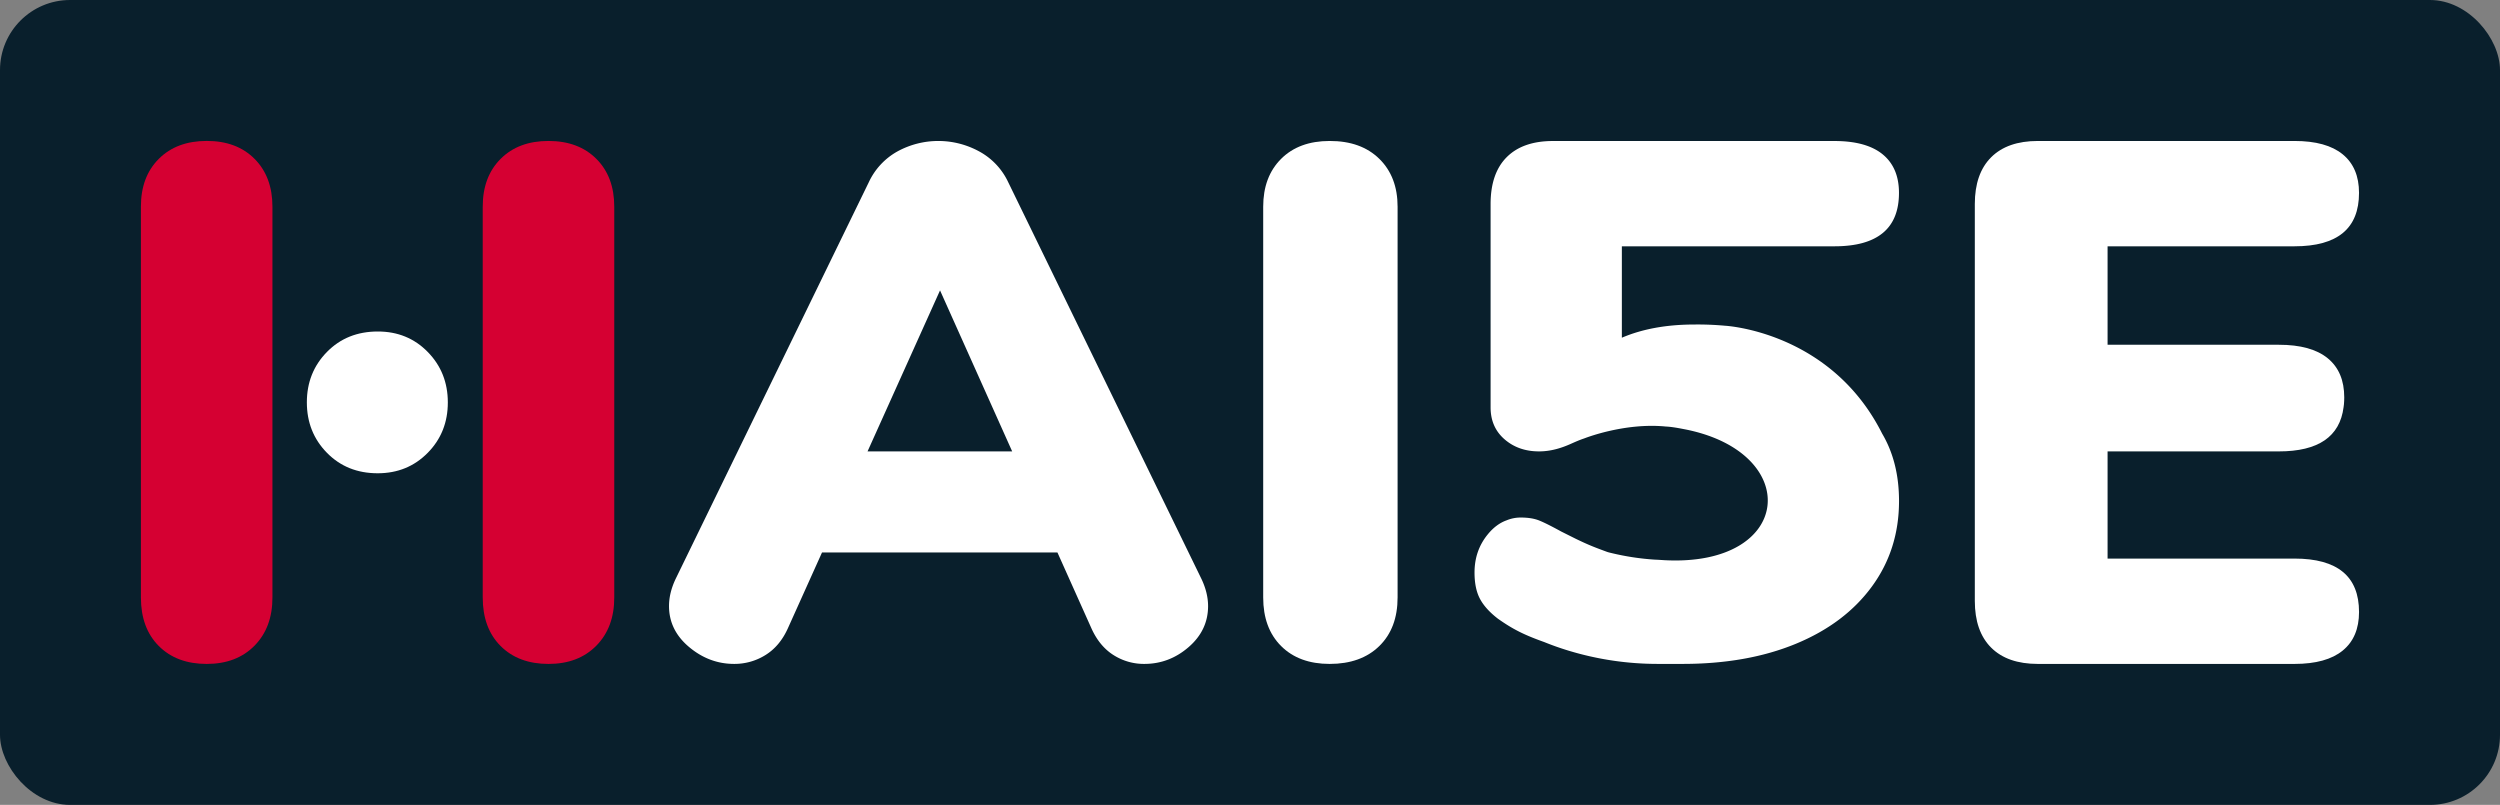 <svg xmlns="http://www.w3.org/2000/svg" viewBox="0 0 2924.92 941.69"><rect x="0" y="0" width="2924.92" height="941.69" fill="#808080" stroke="none"/><defs><style>.cls-1{fill:#091f2c;}.cls-2{fill:#d50032;}.cls-3{fill:#fff;}</style></defs><g id="Capa_2" data-name="Capa 2"><g id="Capa_1-2" data-name="Capa 1"><rect class="cls-1" width="2924.92" height="941.69" rx="82.01"/><path class="cls-2" d="M697.72,185.86q-20.94-20.93-56-20.94t-56,20.94q-21,21-20.94,56V699q0,35.89,20.94,56.83t56,20.94q35,0,56-21.37T718.66,699V241.83Q718.66,206.8,697.72,185.86Z"/><path class="cls-2" d="M318.74,241.83q0-35-20.93-56t-56-20.94q-35,0-56,20.94t-20.94,56V699q0,35.89,20.94,56.83t56,20.94q35,0,56-21.37T318.74,699Z"/><path class="cls-3" d="M441.9,387.85q-35.88,0-59.39,23.93t-23.5,59q0,35.06,23.5,59t59.39,23.93q35,0,58.54-23.93t23.5-59q0-35-23.5-59T441.9,387.85Z"/><path class="cls-3" d="M1405.67,677.35,1179.46,212.93A79,79,0,0,0,1146,177.37a99.67,99.67,0,0,0-96.4,0,79.62,79.62,0,0,0-33,35.56L790.44,677.35q-7.71,16.29-7.71,31.71,0,28.28,23.56,48T859,776.75a68.26,68.26,0,0,0,36.42-10.28q16.71-10.29,26.13-30.85l40.19-89.26h275.42l40,89.26q9.42,20.57,25.71,30.85a66,66,0,0,0,36,10.28q29.12,0,51.84-19.71t22.71-48Q1413.39,693.63,1405.67,677.35ZM1015,528.12l84.81-188.38,84.4,188.38Z"/><path class="cls-3" d="M1555.66,164.94q-35.88,0-56.82,20.94t-20.94,56V699q0,35.9,20.94,56.83t56.82,20.93q36.73,0,58.11-20.93T1635.14,699V241.85q0-35-21.37-56T1555.66,164.94Z"/><path class="cls-3" d="M2202.06,507.33h0c-60.22-120-184-126.25-184-126.25a352.58,352.58,0,0,0-35.54-1.41q-48.92,0-85,15.45V288.17h248.73q75.49,0,75.5-62.48,0-29.49-19.1-45.13c-12.6-10.3-31.22-15.47-55.71-15.58l-.05,0h-330q-35.19,0-54.06,18.88t-18.88,54.91V476.63q0,23.17,16.31,37.33t40.33,14.16c13.72,0,26.32-3.8,38.61-9.44,4.22-1.85,9-4,14.13-5.67,0,0,46.68-18.73,95.41-14,8.06.41,15.81,2,23.13,3.4,137.62,27.45,126.41,161-24.55,153,0,0-9.69-.65-10.94-.63a297.77,297.77,0,0,1-50.49-7.6c-1.92-.48-3.84-.85-5.78-1.54-13.51-5-20.38-7.46-36.47-15.25l-17.16-8.58q-17.17-9.44-25.75-12.87t-21.45-3.44a43,43,0,0,0-16.87,3.37q-12,4.35-21.81,16.37-15.45,18.88-15.45,44.62,0,18.89,6.44,30.89t21,23.17c17.3,12.19,30.13,18.71,54.07,27.26,9.16,3.7,18.68,7.1,28.66,10.12a357.94,357.94,0,0,0,104.25,15.45h29.1q75.51,0,132.58-23.6t88.81-66.93q31.72-43.32,31.75-100Q2221.8,540.81,2202.06,507.33Z"/><path class="cls-3" d="M2684.49,653.52H2465.8V528.12h200.45q69.14,0,75.68-51.8c.14-1.13.32-2.23.42-3.39.22-2.61.35-5.29.35-8.08q0-29.87-19.33-45.69t-57.17-15.8H2465.8V288.17h218.69q75.5,0,75.5-62.48,0-29.49-19.09-45.13t-56.41-15.62H2384.23q-35.59,0-54.67,19.09t-19.09,54.68V703q0,35.6,19.09,54.68t54.67,19.09h300.26q37.31,0,56.41-15.62T2760,716Q2760,653.53,2684.49,653.52Z"/></g></g></svg>